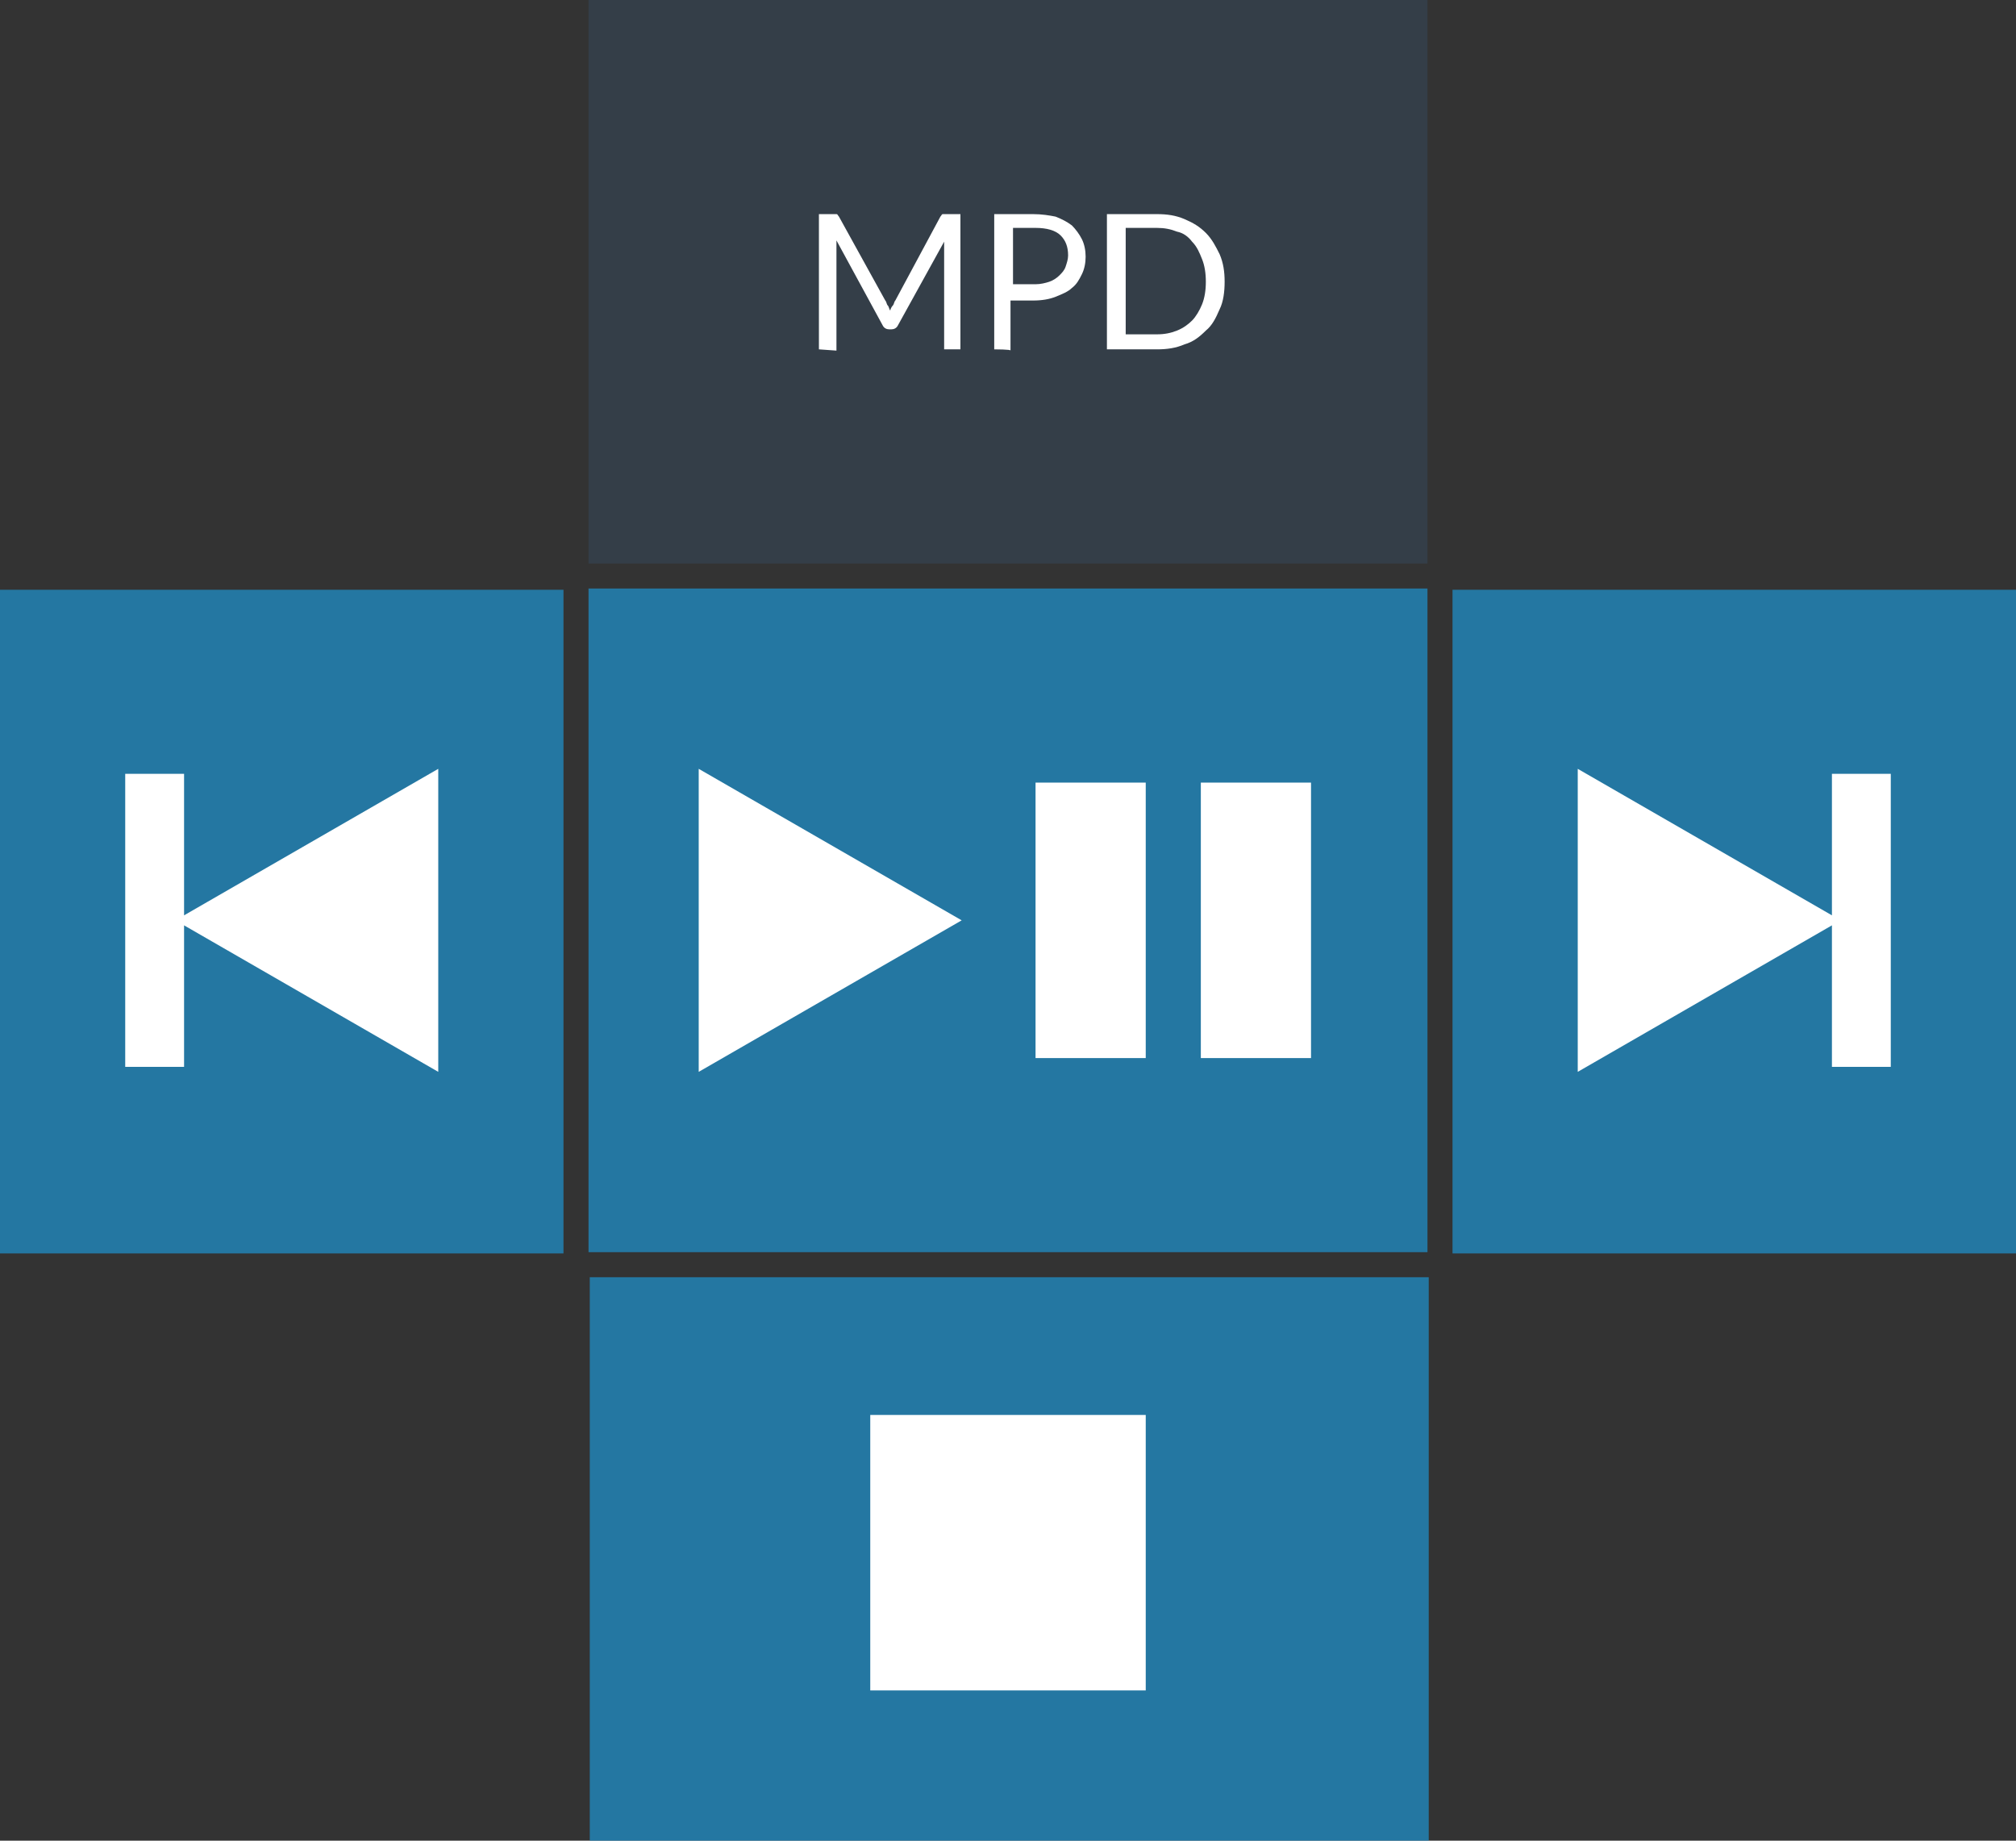 <?xml version="1.0" encoding="utf-8"?>
<!-- Generator: Adobe Illustrator 19.2.1, SVG Export Plug-In . SVG Version: 6.00 Build 0)  -->
<svg version="1.1" id="Layer_1" xmlns="http://www.w3.org/2000/svg" xmlns:xlink="http://www.w3.org/1999/xlink" x="0px" y="0px"
	 viewBox="0 0 161 147" style="enable-background:new 0 0 161 147;" xml:space="preserve">
<rect x="0" y="0" width="161" height="147" fill="#333333" stroke="none"/>
<style type="text/css">
	.st0{opacity:0.7;fill:#1F94D2;enable-background:new    ;}
	.st1{opacity:0.5;fill:#364A5E;enable-background:new    ;}
	.st2{fill:#FFFFFF;}
</style>
<rect x="47" y="47" class="st0" width="67" height="53"/>
<rect x="47.1" y="102" class="st0" width="67" height="45"/>
<rect x="47" class="st1" width="67" height="45"/>
<g>
	<path class="st2" d="M65.4,27.9V17.1h1.1c0.1,0,0.2,0,0.3,0s0.1,0.1,0.2,0.2l3.7,6.7c0.1,0.1,0.1,0.3,0.2,0.4
		c0.1,0.1,0.1,0.3,0.2,0.4c0-0.1,0.1-0.3,0.2-0.4c0.1-0.1,0.1-0.3,0.2-0.4l3.6-6.7c0.1-0.1,0.1-0.2,0.2-0.2c0.1,0,0.2,0,0.3,0h1.1
		v10.8h-1.3V20c0-0.1,0-0.2,0-0.3c0-0.1,0-0.2,0-0.4L71.7,26c-0.1,0.2-0.3,0.3-0.5,0.3H71c-0.2,0-0.4-0.1-0.5-0.3l-3.7-6.8
		c0,0.1,0,0.3,0,0.4s0,0.2,0,0.4V28L65.4,27.9L65.4,27.9z"/>
	<path class="st2" d="M79.4,27.9V17.1h3.1c0.7,0,1.3,0.1,1.8,0.2c0.5,0.2,0.9,0.4,1.3,0.7c0.3,0.3,0.6,0.7,0.8,1.1s0.3,0.9,0.3,1.4
		s-0.1,1-0.3,1.4s-0.4,0.8-0.8,1.1c-0.3,0.3-0.8,0.5-1.3,0.7c-0.5,0.2-1.1,0.3-1.8,0.3h-1.8v4C80.8,27.9,79.4,27.9,79.4,27.9z
		 M80.9,22.7h1.8c0.4,0,0.8-0.1,1.1-0.2s0.6-0.3,0.8-0.5c0.2-0.2,0.4-0.4,0.5-0.7s0.2-0.6,0.2-0.9c0-0.7-0.2-1.2-0.6-1.6
		s-1.1-0.6-2-0.6h-1.8V22.7z"/>
	<path class="st2" d="M88.4,27.9V17.1h4c0.8,0,1.5,0.1,2.2,0.4c0.7,0.3,1.2,0.6,1.7,1.1c0.5,0.5,0.8,1.1,1.1,1.7
		c0.3,0.7,0.4,1.4,0.4,2.2c0,0.8-0.1,1.6-0.4,2.2c-0.3,0.7-0.6,1.3-1.1,1.7c-0.5,0.5-1,0.9-1.7,1.1c-0.7,0.3-1.4,0.4-2.2,0.4h-4
		V27.9z M89.9,26.7h2.5c0.6,0,1.1-0.1,1.6-0.3c0.5-0.2,0.9-0.5,1.2-0.8c0.3-0.3,0.6-0.8,0.8-1.3c0.2-0.5,0.3-1.1,0.3-1.8
		s-0.1-1.3-0.3-1.8c-0.2-0.5-0.4-1-0.8-1.4c-0.3-0.4-0.7-0.7-1.2-0.8c-0.5-0.2-1-0.3-1.6-0.3h-2.5C89.9,18.4,89.9,26.7,89.9,26.7z"
		/>
</g>
<g>
	<polygon class="st2" points="55.8,61.4 55.8,85.6 76.8,73.5 	"/>
</g>
<g>
	<rect x="82.7" y="62.5" class="st2" width="8.8" height="22"/>
	<rect x="95.9" y="62.5" class="st2" width="8.8" height="22"/>
</g>
<g>
	<rect x="69.5" y="113" class="st2" width="22" height="22"/>
</g>
<rect x="116" y="47.1" class="st0" width="45" height="53"/>
<rect y="47.1" class="st0" width="45" height="53"/>
<g>
	<polygon class="st2" points="14.7,73.1 14.7,61.8 10,61.8 10,85.2 14.7,85.2 14.7,73.9 35,85.6 35,61.4 	"/>
</g>
<g>
	<polygon class="st2" points="146.3,73.1 146.3,61.8 151,61.8 151,85.2 146.3,85.2 146.3,73.9 126,85.6 126,61.4 	"/>
</g>
</svg>
